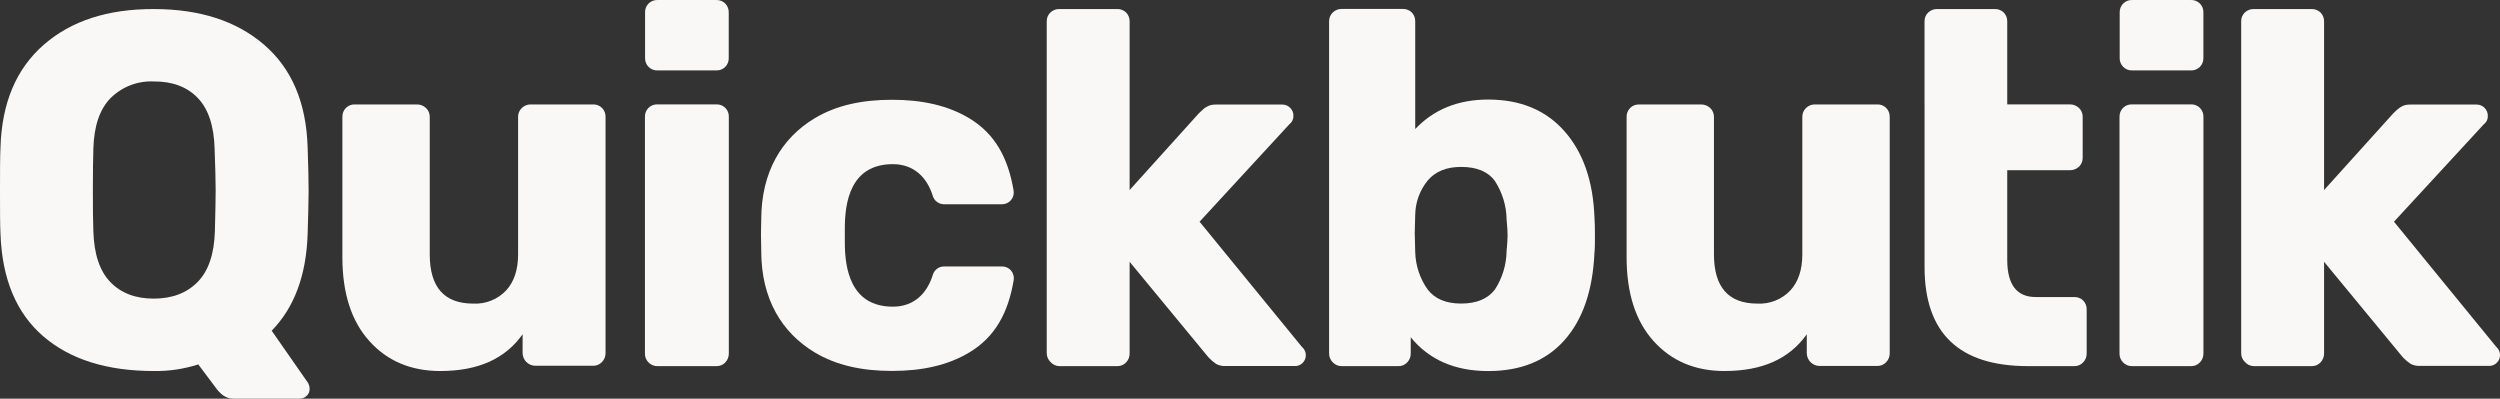 <svg width="301" height="48" viewBox="0 0 301 48" fill="none" xmlns="http://www.w3.org/2000/svg">
<rect x="0" y="0" width="301" height="48" fill="#333333" stroke="none"/>
<path d="M26.846 47.595C26.486 47.314 26.172 46.977 25.916 46.598L23.871 43.874C22.141 44.432 20.332 44.701 18.516 44.67C12.869 44.67 8.43 43.273 5.198 40.48C1.967 37.688 0.254 33.592 0.06 28.191C0 27.02 0 25.288 0 22.984C0 20.679 0 18.887 0.06 17.716C0.222 12.389 1.956 8.281 5.263 5.394C8.57 2.507 12.988 1.073 18.516 1.091C24.052 1.091 28.482 2.525 31.807 5.394C35.132 8.263 36.875 12.37 37.038 17.716C37.12 20.058 37.16 21.814 37.157 22.984C37.153 24.153 37.113 25.889 37.038 28.191C36.875 33.159 35.433 37.034 32.71 39.816L37.097 46.113C37.2 46.299 37.261 46.505 37.276 46.718V46.849C37.277 47.002 37.245 47.155 37.184 47.296C37.122 47.436 37.032 47.562 36.919 47.666C36.689 47.88 36.388 47.998 36.075 47.998H28.199C27.716 48.019 27.24 47.877 26.846 47.595ZM23.801 33.944C25.103 32.615 25.793 30.575 25.873 27.826C25.934 25.491 25.965 23.843 25.965 22.88C25.965 21.829 25.921 20.157 25.84 17.918C25.768 15.161 25.088 13.117 23.801 11.784C22.514 10.451 20.752 9.792 18.516 9.807C17.56 9.762 16.604 9.916 15.71 10.26C14.815 10.604 14.001 11.13 13.318 11.806C12.012 13.128 11.32 15.159 11.241 17.901C11.204 19.042 11.185 20.701 11.181 22.88C11.177 25.059 11.197 26.713 11.241 27.843C11.32 30.588 12.001 32.627 13.285 33.96C14.569 35.293 16.313 35.957 18.516 35.954C20.723 35.954 22.485 35.284 23.801 33.944Z" fill="#FAF8F7"/>
<path d="M78.073 43.629C77.931 43.487 77.821 43.316 77.749 43.129C77.676 42.941 77.642 42.741 77.651 42.54V14.083C77.642 13.882 77.675 13.681 77.748 13.493C77.82 13.306 77.931 13.135 78.072 12.993C78.214 12.851 78.383 12.739 78.569 12.666C78.755 12.593 78.955 12.56 79.154 12.568H86.246C86.446 12.559 86.646 12.592 86.832 12.665C87.019 12.738 87.188 12.849 87.33 12.991C87.471 13.134 87.582 13.304 87.654 13.492C87.726 13.68 87.759 13.881 87.75 14.083V42.54C87.759 42.944 87.609 43.336 87.333 43.629C87.195 43.778 87.028 43.895 86.841 43.974C86.654 44.051 86.453 44.088 86.251 44.081H79.154C78.953 44.085 78.753 44.047 78.566 43.969C78.38 43.891 78.212 43.776 78.073 43.629Z" fill="#FAF8F7"/>
<path d="M126.48 43.58C126.333 43.44 126.217 43.271 126.139 43.084C126.061 42.896 126.022 42.694 126.026 42.491V2.583C126.02 2.38 126.058 2.177 126.136 1.989C126.214 1.801 126.332 1.632 126.48 1.494C126.765 1.228 127.141 1.083 127.53 1.091H134.508C134.707 1.084 134.905 1.118 135.091 1.19C135.277 1.262 135.446 1.371 135.59 1.51C135.728 1.654 135.836 1.825 135.908 2.012C135.979 2.2 136.013 2.399 136.006 2.6V22.88L144.364 13.62L144.818 13.2C145.021 13.008 145.255 12.853 145.51 12.743C145.777 12.637 146.062 12.586 146.349 12.59H154.403C154.578 12.589 154.751 12.623 154.912 12.692C155.073 12.76 155.218 12.861 155.339 12.988C155.464 13.109 155.563 13.254 155.63 13.415C155.697 13.577 155.731 13.75 155.729 13.925C155.738 14.123 155.699 14.32 155.615 14.5C155.531 14.679 155.405 14.835 155.247 14.954L144.428 26.693L156.756 41.772C156.965 41.947 157.113 42.184 157.18 42.45C157.247 42.715 157.229 42.995 157.129 43.25C157.029 43.504 156.852 43.721 156.623 43.868C156.394 44.015 156.124 44.086 155.853 44.07H147.615C147.209 44.096 146.804 44.013 146.441 43.831C146.102 43.602 145.79 43.335 145.51 43.035L136.006 31.52V42.54C136.016 42.944 135.866 43.336 135.59 43.629C135.452 43.778 135.284 43.896 135.098 43.974C134.911 44.052 134.71 44.089 134.508 44.081H127.53C127.33 44.077 127.133 44.03 126.952 43.943C126.771 43.857 126.61 43.733 126.48 43.58Z" fill="#FAF8F7"/>
<path d="M169.852 40.606V42.54C169.857 42.74 169.822 42.94 169.75 43.127C169.677 43.314 169.569 43.485 169.43 43.629C169.293 43.778 169.125 43.896 168.938 43.974C168.752 44.052 168.55 44.089 168.348 44.081H161.554C161.353 44.087 161.152 44.049 160.966 43.971C160.779 43.893 160.611 43.777 160.472 43.629C160.327 43.489 160.212 43.319 160.135 43.132C160.058 42.944 160.02 42.743 160.023 42.54V2.583C160.018 2.38 160.055 2.178 160.132 1.99C160.21 1.803 160.326 1.633 160.472 1.494C160.764 1.216 161.153 1.065 161.554 1.074H168.889C169.088 1.068 169.287 1.102 169.473 1.174C169.658 1.246 169.828 1.355 169.971 1.494C170.111 1.637 170.221 1.808 170.293 1.995C170.366 2.182 170.4 2.382 170.393 2.583V15.537C172.636 13.169 175.561 11.986 179.167 11.986C183.055 11.986 186.12 13.257 188.363 15.799C190.606 18.341 191.809 21.791 191.971 26.149C192.014 26.693 192.03 27.401 192.03 28.328C192.03 29.254 192.03 29.924 191.971 30.447C191.769 34.968 190.566 38.471 188.363 40.955C186.159 43.438 183.094 44.679 179.167 44.675C175.161 44.671 172.056 43.315 169.852 40.606ZM179.984 34.864C180.885 33.477 181.375 31.859 181.396 30.201C181.471 29.395 181.515 28.769 181.515 28.322C181.515 27.875 181.471 27.233 181.396 26.448C181.374 24.792 180.884 23.177 179.984 21.791C179.162 20.661 177.807 20.097 175.921 20.097C174.158 20.097 172.817 20.641 171.897 21.731C170.95 22.888 170.42 24.334 170.393 25.833L170.334 28.072L170.393 30.37C170.438 31.967 170.95 33.515 171.864 34.821C172.723 35.972 174.075 36.548 175.921 36.548C177.768 36.548 179.122 35.986 179.984 34.864Z" fill="#FAF8F7"/>
<path d="M44.47 41.063C42.306 38.663 41.224 35.302 41.224 30.98V14.094C41.215 13.892 41.248 13.69 41.32 13.501C41.393 13.313 41.504 13.141 41.646 12.998C41.788 12.855 41.958 12.744 42.145 12.671C42.333 12.597 42.533 12.565 42.733 12.574H50.171C50.584 12.562 50.984 12.715 51.286 12.999C51.435 13.137 51.553 13.305 51.631 13.493C51.709 13.681 51.747 13.884 51.74 14.088V30.615C51.74 34.574 53.482 36.553 56.965 36.553C57.701 36.592 58.437 36.472 59.122 36.199C59.807 35.926 60.425 35.508 60.936 34.973C61.899 33.927 62.38 32.475 62.38 30.615V14.088C62.373 13.885 62.41 13.682 62.488 13.495C62.565 13.307 62.681 13.138 62.829 12.999C63.111 12.723 63.49 12.57 63.884 12.574H71.403C71.603 12.565 71.802 12.599 71.988 12.672C72.174 12.745 72.344 12.856 72.485 12.998C72.626 13.141 72.737 13.311 72.809 13.499C72.882 13.686 72.915 13.887 72.907 14.088V42.545C72.905 42.932 72.753 43.303 72.485 43.58C72.347 43.73 72.18 43.849 71.993 43.927C71.806 44.006 71.605 44.044 71.403 44.038H64.425C64.029 44.028 63.652 43.865 63.372 43.583C63.092 43.301 62.931 42.922 62.921 42.523V40.246C60.833 43.193 57.577 44.67 53.011 44.67C49.481 44.67 46.634 43.468 44.47 41.063Z" fill="#FAF8F7"/>
<path d="M199.089 41.063C196.926 38.663 195.844 35.302 195.844 30.98V14.094C195.835 13.893 195.869 13.692 195.941 13.504C196.014 13.317 196.124 13.146 196.266 13.004C196.407 12.862 196.576 12.75 196.762 12.677C196.949 12.604 197.148 12.571 197.348 12.579H204.796C205.207 12.568 205.606 12.721 205.905 13.004C206.054 13.142 206.172 13.311 206.251 13.499C206.329 13.687 206.366 13.89 206.36 14.094V30.615C206.36 34.574 208.103 36.553 211.59 36.553C212.325 36.592 213.06 36.471 213.744 36.199C214.428 35.926 215.046 35.508 215.555 34.973C216.518 33.927 217 32.475 217 30.615V14.088C216.993 13.885 217.03 13.682 217.107 13.495C217.185 13.307 217.301 13.138 217.449 12.999C217.731 12.724 218.11 12.571 218.503 12.574H226.017C226.217 12.565 226.416 12.599 226.602 12.672C226.788 12.745 226.958 12.856 227.099 12.998C227.24 13.141 227.351 13.311 227.423 13.499C227.496 13.686 227.529 13.887 227.521 14.088V42.545C227.524 42.94 227.373 43.32 227.099 43.602C226.962 43.752 226.794 43.871 226.608 43.95C226.421 44.029 226.219 44.066 226.017 44.059H219.039C218.644 44.047 218.269 43.884 217.989 43.602C217.71 43.321 217.547 42.943 217.535 42.545V40.246C215.453 43.193 212.196 44.67 207.625 44.67C204.098 44.67 201.253 43.468 199.089 41.063Z" fill="#FAF8F7"/>
<path d="M231.713 12.568V2.583C231.707 2.38 231.745 2.177 231.823 1.989C231.901 1.801 232.019 1.632 232.167 1.494C232.452 1.228 232.828 1.083 233.217 1.091H240.173C240.372 1.084 240.571 1.118 240.756 1.19C240.942 1.262 241.112 1.371 241.255 1.51C241.393 1.654 241.501 1.825 241.573 2.012C241.645 2.2 241.678 2.399 241.672 2.6V12.568H249.19C249.603 12.558 250.003 12.71 250.305 12.993C250.452 13.133 250.568 13.302 250.645 13.489C250.723 13.677 250.76 13.879 250.754 14.083V18.985C250.76 19.189 250.723 19.391 250.645 19.578C250.568 19.766 250.452 19.935 250.305 20.075C250.002 20.356 249.602 20.506 249.19 20.494H241.672V31.28C241.672 34.272 242.815 35.767 245.101 35.763H249.731C249.93 35.757 250.129 35.79 250.315 35.862C250.5 35.934 250.67 36.043 250.813 36.183C250.954 36.326 251.063 36.496 251.136 36.683C251.208 36.871 251.242 37.071 251.235 37.272V42.54C251.24 42.74 251.205 42.94 251.133 43.127C251.06 43.314 250.952 43.485 250.813 43.629C250.676 43.778 250.508 43.896 250.321 43.974C250.135 44.052 249.933 44.089 249.731 44.081H244.16C235.866 44.081 231.718 40.106 231.718 32.157V12.568H231.713Z" fill="#FAF8F7"/>
<path d="M255.611 43.629C255.47 43.487 255.36 43.316 255.287 43.129C255.215 42.941 255.181 42.741 255.189 42.54V14.083C255.181 13.882 255.214 13.681 255.287 13.493C255.359 13.306 255.47 13.135 255.611 12.993C255.752 12.851 255.922 12.739 256.108 12.666C256.294 12.593 256.493 12.56 256.693 12.568H263.79C263.99 12.56 264.189 12.593 264.375 12.666C264.562 12.739 264.731 12.851 264.872 12.993C265.014 13.135 265.124 13.306 265.197 13.493C265.269 13.681 265.302 13.882 265.294 14.083V42.54C265.299 42.74 265.264 42.94 265.192 43.127C265.119 43.314 265.011 43.485 264.872 43.629C264.735 43.778 264.567 43.896 264.38 43.974C264.193 44.052 263.992 44.089 263.79 44.081H256.693C256.492 44.085 256.292 44.047 256.105 43.969C255.919 43.891 255.751 43.775 255.611 43.629Z" fill="#FAF8F7"/>
<path d="M270.287 43.58C270.14 43.44 270.025 43.271 269.947 43.083C269.87 42.896 269.833 42.694 269.838 42.491V2.583C269.831 2.38 269.867 2.177 269.945 1.989C270.022 1.802 270.139 1.633 270.287 1.494C270.573 1.227 270.951 1.083 271.342 1.091H278.314C278.513 1.084 278.711 1.118 278.897 1.19C279.083 1.262 279.253 1.371 279.396 1.51C279.536 1.653 279.646 1.824 279.718 2.011C279.791 2.199 279.825 2.399 279.818 2.6V22.88L288.175 13.62C288.256 13.543 288.402 13.402 288.624 13.2C288.829 13.011 289.063 12.856 289.317 12.743C289.584 12.637 289.868 12.586 290.155 12.59H298.215C298.564 12.596 298.897 12.738 299.144 12.988C299.39 13.237 299.531 13.573 299.535 13.925C299.545 14.122 299.507 14.32 299.424 14.499C299.341 14.679 299.216 14.835 299.059 14.954L288.235 26.693L300.557 41.772C300.758 41.948 300.899 42.181 300.963 42.441C301.026 42.702 301.008 42.975 300.912 43.224C300.816 43.474 300.645 43.688 300.424 43.836C300.203 43.984 299.941 44.06 299.675 44.054H291.421C291.016 44.079 290.611 43.996 290.247 43.814C289.91 43.589 289.598 43.328 289.317 43.035L279.818 31.52V42.54C279.823 42.74 279.788 42.94 279.716 43.127C279.643 43.314 279.535 43.485 279.396 43.629C279.259 43.778 279.091 43.896 278.904 43.974C278.717 44.052 278.516 44.089 278.314 44.081H271.342C271.141 44.077 270.943 44.03 270.761 43.944C270.58 43.857 270.418 43.733 270.287 43.58Z" fill="#FAF8F7"/>
<path d="M107.499 36.923C102.344 36.923 101.717 32.217 101.717 29.194V27.494C101.717 24.471 102.328 19.764 107.499 19.764C110.063 19.764 111.626 21.398 112.303 23.577C112.388 23.867 112.563 24.122 112.803 24.304C113.042 24.486 113.333 24.587 113.633 24.591H120.665C120.867 24.589 121.067 24.544 121.25 24.458C121.432 24.372 121.595 24.247 121.725 24.091C121.856 23.936 121.951 23.754 122.006 23.558C122.06 23.363 122.071 23.157 122.039 22.956C121.379 19.012 119.8 16.104 116.7 14.241C114.071 12.666 110.972 12.013 107.391 12.013C103.81 12.013 100.705 12.666 98.082 14.241C94.122 16.621 91.655 20.701 91.655 26.432C91.655 26.432 91.623 27.587 91.623 28.306C91.623 29.025 91.655 30.25 91.655 30.25C91.655 35.997 94.138 40.056 98.092 42.431C100.716 44.005 103.821 44.659 107.402 44.659C110.983 44.659 114.082 44.005 116.711 42.431C119.811 40.573 121.39 37.664 122.05 33.715C122.082 33.514 122.071 33.309 122.016 33.113C121.962 32.917 121.867 32.735 121.736 32.58C121.606 32.425 121.443 32.3 121.26 32.214C121.077 32.127 120.878 32.082 120.676 32.081H113.644C113.344 32.083 113.053 32.182 112.814 32.364C112.574 32.545 112.399 32.799 112.313 33.089C111.626 35.311 110.063 36.923 107.499 36.923Z" fill="#FAF8F7"/>
<path d="M78.083 8.052C77.943 7.91 77.833 7.739 77.762 7.552C77.69 7.364 77.658 7.164 77.667 6.963V1.516C77.658 1.315 77.691 1.115 77.763 0.927C77.834 0.74 77.943 0.569 78.083 0.426C78.225 0.285 78.395 0.174 78.581 0.101C78.767 0.028 78.966 -0.006 79.165 0.001H86.24C86.44 -0.006 86.639 0.028 86.825 0.101C87.011 0.174 87.18 0.285 87.322 0.426C87.461 0.57 87.57 0.741 87.641 0.928C87.713 1.115 87.746 1.315 87.739 1.516V6.963C87.748 7.164 87.716 7.364 87.644 7.552C87.572 7.74 87.462 7.91 87.321 8.052C87.18 8.195 87.011 8.306 86.825 8.379C86.639 8.453 86.44 8.486 86.24 8.477H79.165C78.966 8.484 78.767 8.45 78.581 8.377C78.395 8.304 78.225 8.194 78.083 8.052Z" fill="#FAF8F7"/>
<path d="M255.633 8.052C255.492 7.91 255.382 7.74 255.309 7.552C255.236 7.365 255.203 7.164 255.211 6.963V1.516C255.203 1.315 255.236 1.114 255.308 0.926C255.381 0.739 255.491 0.568 255.633 0.426C255.774 0.284 255.943 0.172 256.13 0.099C256.316 0.026 256.515 -0.007 256.715 0.001H263.785C263.985 -0.007 264.184 0.026 264.37 0.099C264.556 0.172 264.725 0.284 264.867 0.426C265.008 0.568 265.119 0.739 265.191 0.926C265.264 1.114 265.297 1.315 265.289 1.516V6.963C265.297 7.164 265.264 7.365 265.191 7.552C265.119 7.74 265.008 7.91 264.867 8.053C264.725 8.195 264.556 8.306 264.37 8.379C264.184 8.452 263.985 8.486 263.785 8.477H256.715C256.515 8.485 256.316 8.451 256.13 8.378C255.944 8.305 255.775 8.194 255.633 8.052Z" fill="#FAF8F7"/>
</svg>
